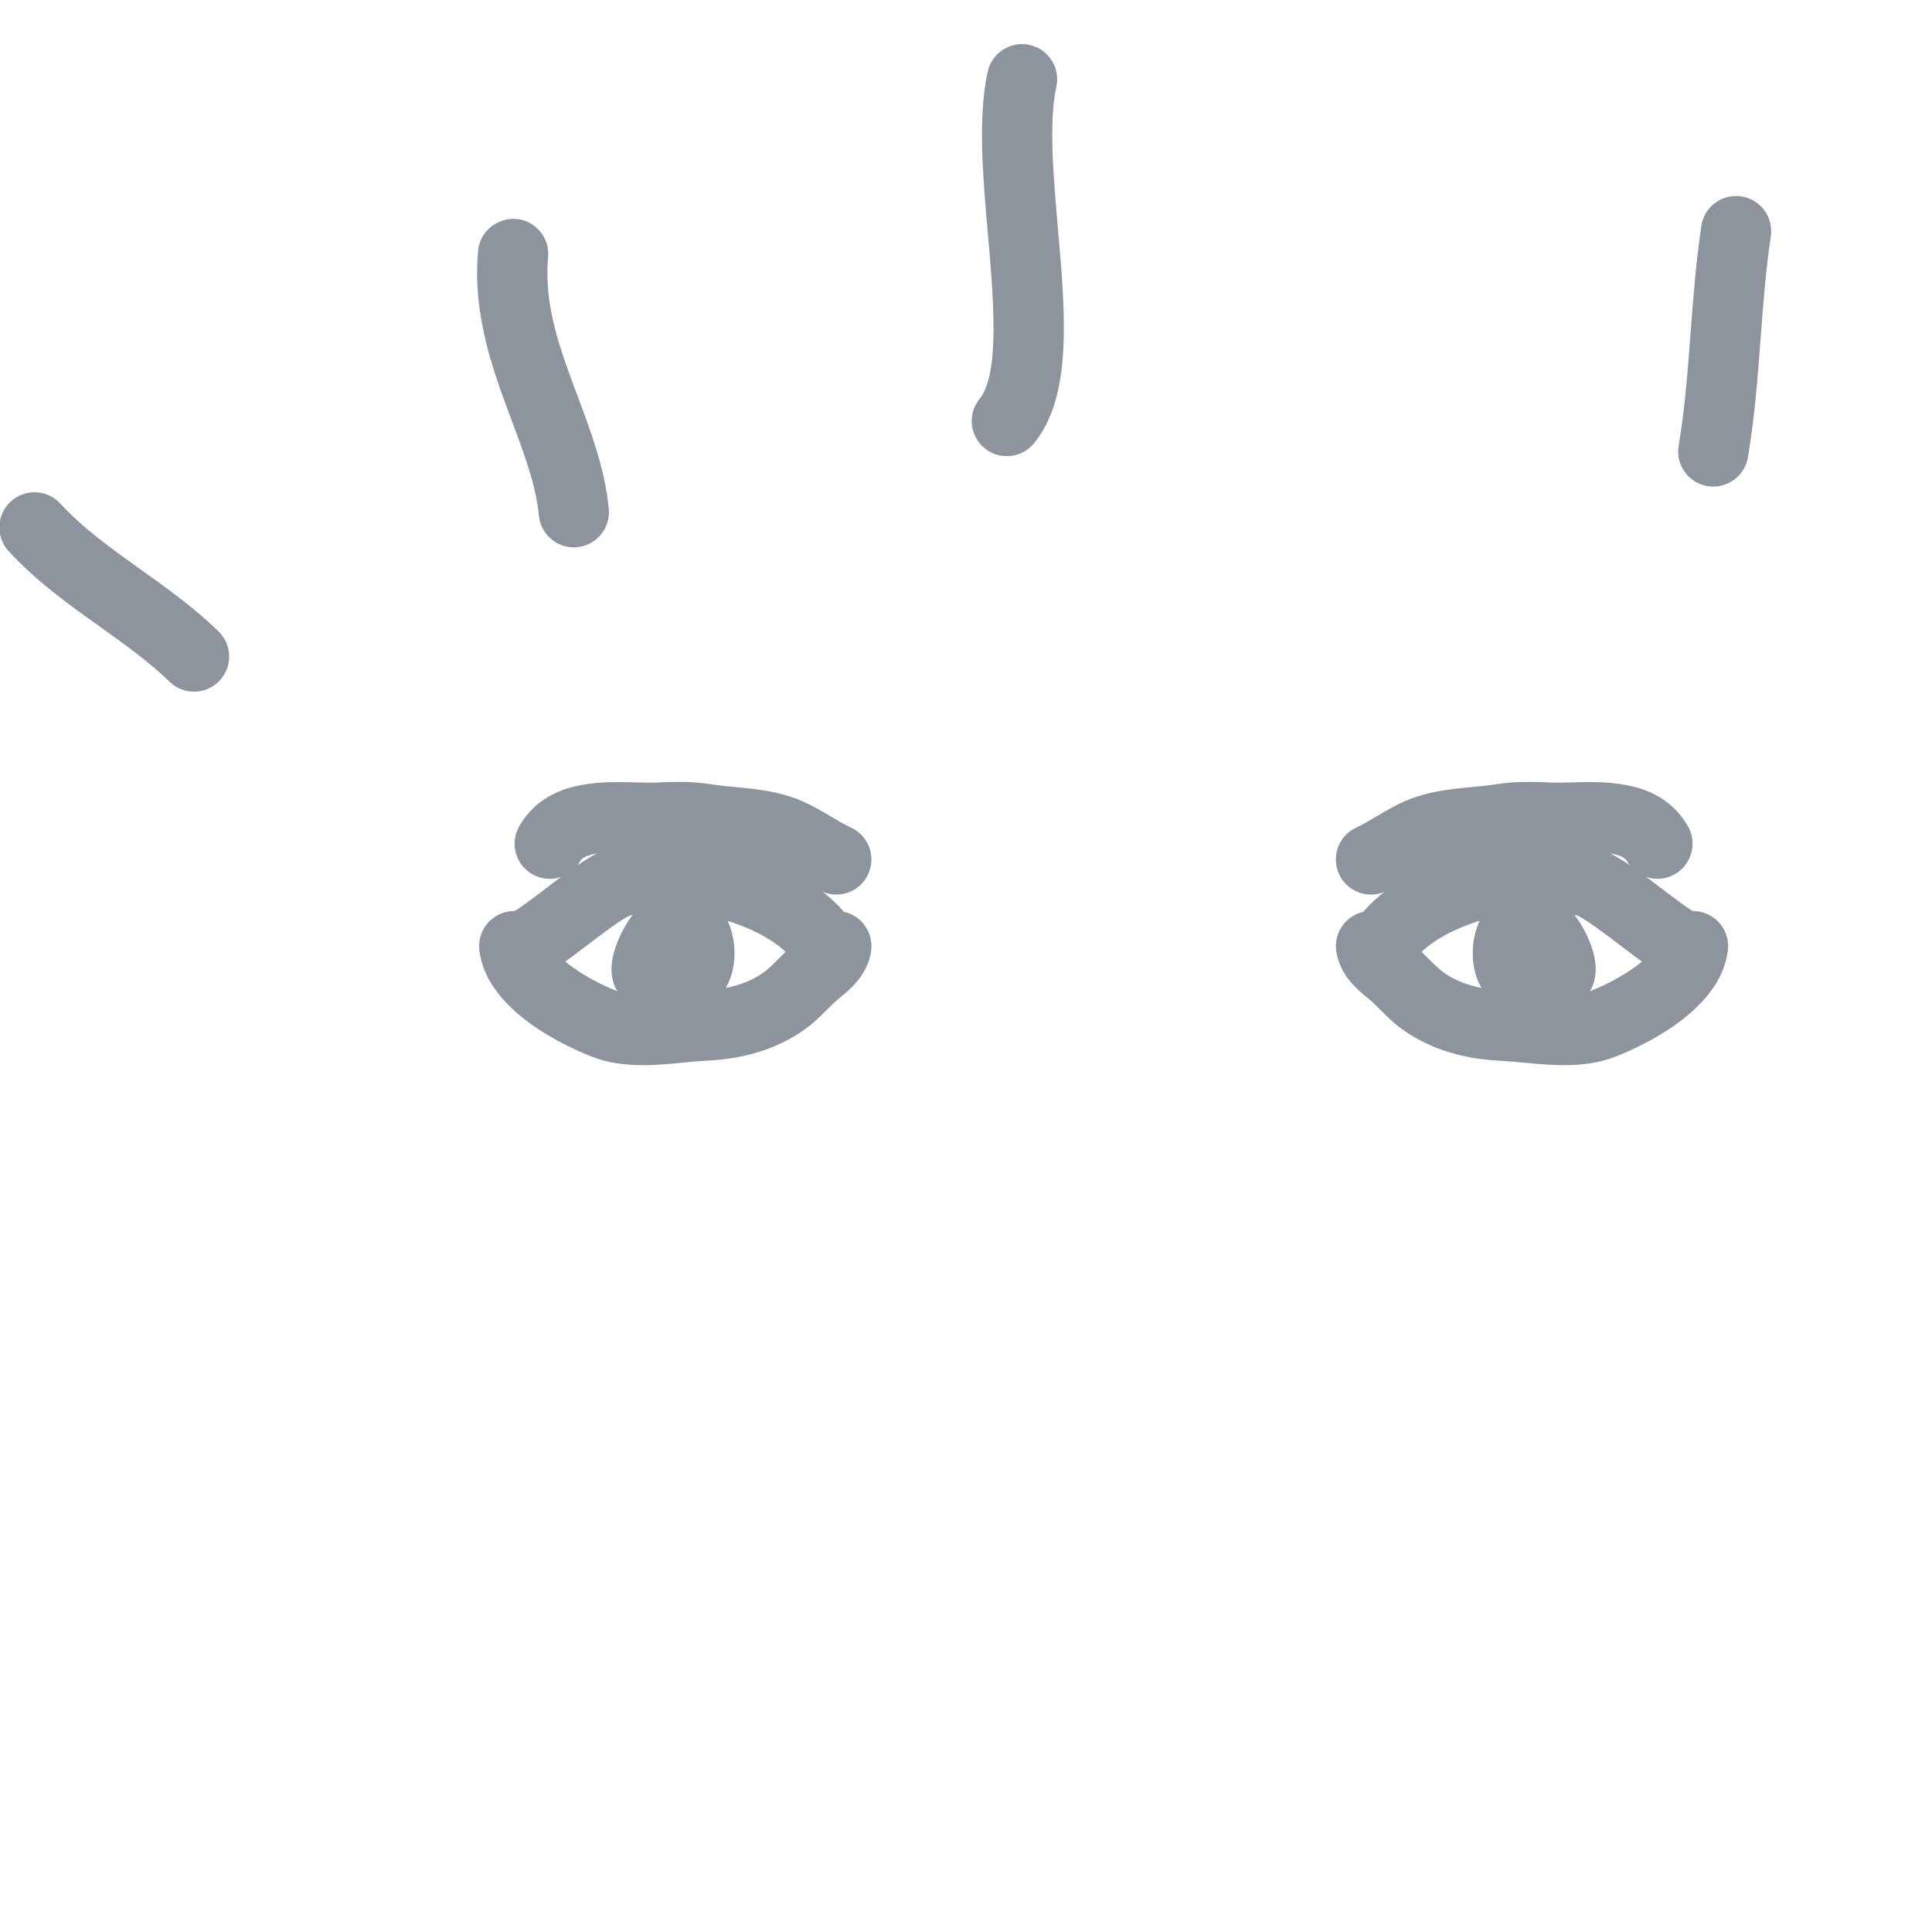 <svg xmlns="http://www.w3.org/2000/svg" xmlns:xlink="http://www.w3.org/1999/xlink" version="1.1" x="0px" y="0px"
	width="100px" height="100px" viewBox="14 20 55 52" enable-background="new 0 0 100 00" xml:space="preserve">
	<g>
		<g>
			<g>
				<path fill="#8d949e" transform="scale(-1, 1) translate(-11, 0)" transform-origin="center"
					d="M27.083,71.564c-0.4,0-0.993-0.121-1.547-0.697c-0.511-0.532-0.755-1.264-0.686-2.059     c0.083-0.953,0.593-1.882,1.332-2.423l1.147-0.833c2.324-1.681,4.52-3.27,6.424-5.416c1.26-1.423,3.139-5.526,2.424-7.114     c-0.081-0.179-0.27-0.599-1.311-0.599c-0.143,0-0.294,0.008-0.456,0.025c-0.286,0.028-0.571,0.063-0.857,0.098     c-0.704,0.086-1.432,0.175-2.177,0.175c-1.625,0-3.192-0.447-4.657-1.328c-2.376-1.463-3.576-3.74-3.576-6.773     c0-2.069,0.74-4.02,2.2-5.796c1.509-1.835,3.827-2.766,6.888-2.766c3.452,0,6.32,1.34,8.525,3.982     c2.161,2.592,3.257,5.601,3.257,8.942c0,5.053-1.707,9.606-5.072,13.532c-2.581,3.005-5.528,5.475-9.011,7.55     c-0.177,0.106-0.365,0.259-0.564,0.416C28.756,70.963,27.997,71.564,27.083,71.564z M34.866,50.422     c1.929,0,2.77,0.967,3.135,1.778c1.272,2.826-1.487,7.834-2.751,9.262c-2.05,2.312-4.332,3.962-6.749,5.71l-1.138,0.826     c-0.27,0.198-0.489,0.611-0.521,0.982c-0.019,0.219,0.026,0.387,0.136,0.5c0.067,0.07,0.104,0.083,0.104,0.083l0.001,0     c0.219,0,0.735-0.408,1.043-0.652c0.274-0.216,0.538-0.42,0.782-0.565c3.294-1.962,6.08-4.296,8.516-7.134     c3.045-3.552,4.59-7.667,4.59-12.229c0-2.901-0.914-5.407-2.792-7.662c-1.833-2.196-4.119-3.263-6.99-3.263     c-2.469,0-4.216,0.666-5.343,2.036c-1.174,1.429-1.745,2.909-1.745,4.526c0,2.324,0.855,3.981,2.615,5.064     c1.156,0.695,2.343,1.036,3.617,1.036c0.623,0,1.26-0.078,1.934-0.16c0.301-0.037,0.602-0.074,0.9-0.104     C34.441,50.434,34.66,50.422,34.866,50.422z">
				</path>
			</g>
		</g>
		<g>
			<g>
				<path fill="#8d949e" transform="scale(-1, 1) translate(-60, 0)" transform-origin="center"
					d="M53.312,70.595c-0.206,0-0.405-0.028-0.592-0.083c-0.757-0.221-1.377-0.857-1.657-1.702     c-0.293-0.88-0.174-1.796,0.317-2.449c0.603-0.801,1.624-1.408,2.612-1.994c0.582-0.346,1.131-0.672,1.5-0.984     c2.175-1.838,3.804-3.824,4.84-5.903c0.847-1.701,1.276-3.261,1.276-4.637c0-0.237-0.073-0.333-0.151-0.402     c-0.128-0.111-0.344-0.172-0.636-0.179c-3.468,0.411-4.244,0.458-4.525,0.458c-1.969,0-3.842-0.666-5.569-1.979     c-1.811-1.379-2.729-3.394-2.729-5.99c0-2.451,0.801-4.532,2.382-6.184c1.592-1.665,3.848-2.51,6.705-2.51     c3.308,0,6.137,1.299,8.408,3.861c2.24,2.531,3.375,5.757,3.375,9.588c0,4.433-1.657,8.723-4.924,12.753     c-2.096,2.586-4.375,4.733-6.773,6.383c-0.128,0.088-0.277,0.197-0.44,0.317C55.79,69.65,54.5,70.595,53.312,70.595z      M60.767,50.262c0.815,0,1.49,0.226,2.003,0.671c0.55,0.481,0.838,1.141,0.838,1.911c0,1.688-0.5,3.547-1.485,5.528     c-1.159,2.325-2.956,4.524-5.34,6.539c-0.496,0.419-1.144,0.804-1.77,1.176c-0.783,0.465-1.67,0.992-2.036,1.478     c-0.075,0.099-0.106,0.349-0.017,0.616c0.07,0.211,0.199,0.377,0.322,0.413l0.029,0.002c0.535,0,1.685-0.842,2.237-1.247     c0.181-0.133,0.347-0.254,0.489-0.352c2.24-1.541,4.377-3.557,6.353-5.994c2.972-3.665,4.478-7.531,4.478-11.494     c0-3.329-0.966-6.108-2.872-8.262c-1.901-2.144-4.162-3.187-6.911-3.187c-2.322,0-4.042,0.619-5.26,1.892     c-1.229,1.285-1.827,2.856-1.827,4.801c0,1.966,0.634,3.405,1.94,4.399c1.389,1.056,2.815,1.57,4.358,1.57     c0.202,0,1.036-0.059,4.353-0.452C60.688,50.264,60.727,50.262,60.767,50.262z">
				</path>
			</g>
		</g>
		<g>
			<g>
				<g>
					<path fill="#8d949e"
						d="M55.929,45.767c-0.048-0.804,0.338-1.668,1.098-1.915c1.125-0.368,1.98,0.693,2.295,1.642      c0.547,1.647-1.162,2.264-2.48,1.723C56.259,46.979,55.965,46.391,55.929,45.767z">
					</path>
				</g>
			</g>
			<g>
				<g>
					<path fill="#8d949e"
						d="M62.038,46.474c-0.089,0-0.181-0.013-0.272-0.04c-0.493-0.145-1.044-0.565-1.683-1.053      c-0.373-0.284-0.996-0.76-1.215-0.83c-1.942-0.425-4.148,0.513-4.626,1.328c-0.28,0.477-0.894,0.635-1.369,0.356      c-0.477-0.28-0.636-0.893-0.356-1.369c0.922-1.569,4.022-2.871,6.792-2.266c0.561,0.123,1.125,0.532,1.987,1.19      c0.343,0.262,0.862,0.658,1.043,0.727c0.502,0.19,0.795,0.754,0.625,1.263C62.823,46.201,62.452,46.474,62.038,46.474z">
					</path>
				</g>
			</g>
			<g>
				<g>
					<path fill="#8d949e"
						d="M58.524,48.823c-0.403,0-0.801-0.038-1.176-0.074c-0.225-0.021-0.445-0.042-0.655-0.053      c-1.054-0.051-1.965-0.335-2.708-0.847c-0.293-0.203-0.519-0.429-0.718-0.629l-0.184-0.182c-0.045-0.043-0.099-0.085-0.153-0.13      c-0.293-0.241-0.785-0.645-0.889-1.32c-0.084-0.546,0.29-1.057,0.835-1.141c0.505-0.076,0.996,0.247,1.122,0.74      c0.048,0.049,0.139,0.124,0.203,0.176c0.094,0.077,0.185,0.153,0.263,0.229l0.219,0.215c0.159,0.159,0.296,0.296,0.438,0.395      c0.43,0.296,0.992,0.463,1.669,0.496c0.24,0.012,0.492,0.036,0.749,0.06c0.641,0.061,1.302,0.125,1.725-0.041      c1.121-0.438,1.909-1.129,1.939-1.393c0.062-0.55,0.566-0.945,1.105-0.882c0.549,0.062,0.944,0.556,0.882,1.105      c-0.194,1.73-2.496,2.759-3.197,3.033C59.516,48.767,59.016,48.823,58.524,48.823z">
					</path>
				</g>
			</g>
			<g>
				<g>
					<path fill="#8d949e"
						d="M53.029,43.967c-0.379,0-0.742-0.217-0.91-0.584c-0.23-0.502-0.009-1.096,0.493-1.325      c0.192-0.088,0.376-0.2,0.562-0.31c0.327-0.194,0.698-0.415,1.125-0.558c0.537-0.182,1.109-0.237,1.614-0.286      c0.228-0.022,0.454-0.043,0.668-0.078c0.541-0.085,1.058-0.072,1.583-0.049c0.171,0.007,0.366,0,0.571-0.004      c1.021-0.028,2.56-0.07,3.316,1.247c0.275,0.479,0.109,1.09-0.37,1.365c-0.479,0.276-1.09,0.11-1.365-0.37      c-0.162-0.281-0.951-0.261-1.527-0.243c-0.255,0.008-0.499,0.013-0.713,0.003c-0.438-0.02-0.827-0.031-1.181,0.026      c-0.252,0.041-0.52,0.067-0.79,0.093c-0.436,0.042-0.847,0.082-1.167,0.19c-0.229,0.077-0.479,0.226-0.744,0.383      c-0.247,0.146-0.495,0.292-0.75,0.408C53.31,43.938,53.168,43.967,53.029,43.967z">
					</path>
				</g>
			</g>
		</g>
		<g>
			<g>
				<g>
					<path fill="#8d949e"
						d="M34.907,45.767c0.046-0.804-0.339-1.668-1.1-1.915c-1.124-0.368-1.979,0.693-2.294,1.642      c-0.548,1.647,1.161,2.264,2.481,1.723C34.575,46.979,34.87,46.391,34.907,45.767z">
					</path>
				</g>
			</g>
			<g>
				<g>
					<path fill="#8d949e"
						d="M28.789,46.475c-0.433,0-0.832-0.283-0.959-0.719c-0.155-0.53,0.148-1.086,0.678-1.241      c0.168-0.065,0.687-0.46,1.029-0.722c0.863-0.659,1.428-1.068,1.989-1.191c2.772-0.604,5.871,0.696,6.793,2.266      c0.28,0.476,0.121,1.089-0.356,1.369c-0.475,0.279-1.088,0.121-1.369-0.356c-0.479-0.815-2.689-1.752-4.641-1.324      c-0.207,0.066-0.831,0.542-1.204,0.827c-0.638,0.486-1.188,0.907-1.68,1.051C28.976,46.462,28.882,46.475,28.789,46.475z">
					</path>
				</g>
			</g>
			<g>
				<g>
					<path fill="#8d949e"
						d="M32.312,48.823c-0.492,0-0.993-0.057-1.47-0.244c-0.701-0.274-3-1.303-3.196-3.032      c-0.062-0.549,0.333-1.044,0.881-1.106c0.544-0.064,1.044,0.332,1.106,0.881c0.03,0.265,0.818,0.956,1.938,1.394      c0.423,0.165,1.085,0.102,1.727,0.041c0.256-0.024,0.507-0.048,0.746-0.06c0.678-0.032,1.24-0.199,1.672-0.497      c0.14-0.097,0.276-0.233,0.434-0.392l0.221-0.218c0.079-0.076,0.17-0.152,0.265-0.229c0.064-0.053,0.156-0.128,0.204-0.177      c0.126-0.494,0.608-0.821,1.124-0.738c0.545,0.085,0.918,0.597,0.833,1.143c-0.105,0.673-0.597,1.076-0.89,1.317      c-0.054,0.044-0.107,0.087-0.153,0.13l-0.186,0.183c-0.198,0.199-0.423,0.425-0.715,0.626c-0.746,0.513-1.657,0.798-2.711,0.848      c-0.208,0.01-0.428,0.031-0.652,0.053C33.113,48.785,32.715,48.823,32.312,48.823z">
					</path>
				</g>
			</g>
			<g>
				<g>
					<path fill="#8d949e"
						d="M37.807,43.967c-0.139,0-0.281-0.029-0.416-0.091c-0.256-0.117-0.503-0.261-0.75-0.408      c-0.266-0.158-0.517-0.307-0.744-0.383c-0.322-0.109-0.733-0.149-1.169-0.191c-0.27-0.026-0.537-0.052-0.791-0.093      c-0.353-0.056-0.742-0.044-1.178-0.025c-0.217,0.01-0.459,0.003-0.715-0.003c-0.577-0.017-1.366-0.038-1.526,0.243      c-0.274,0.479-0.886,0.646-1.365,0.371c-0.479-0.274-0.645-0.886-0.371-1.365c0.755-1.318,2.295-1.276,3.316-1.248      c0.204,0.005,0.398,0.012,0.573,0.004c0.524-0.024,1.041-0.039,1.581,0.049c0.215,0.034,0.44,0.055,0.668,0.077      c0.505,0.049,1.077,0.104,1.617,0.287c0.425,0.143,0.796,0.363,1.123,0.557c0.186,0.11,0.371,0.222,0.563,0.31      c0.502,0.229,0.723,0.823,0.493,1.325C38.549,43.75,38.186,43.967,37.807,43.967z">
					</path>
				</g>
			</g>
		</g>
	</g>
	<g>
		<g>
			<path fill="#8d949e"
				d="M19.523,38.19c-0.251,0-0.502-0.094-0.696-0.282c-0.593-0.575-1.271-1.059-1.989-1.572    c-0.885-0.631-1.8-1.284-2.592-2.146c-0.374-0.407-0.347-1.039,0.06-1.413c0.407-0.374,1.04-0.347,1.413,0.06    c0.651,0.708,1.442,1.273,2.281,1.872c0.747,0.533,1.52,1.084,2.22,1.764c0.396,0.385,0.406,1.018,0.021,1.414    C20.045,38.089,19.784,38.19,19.523,38.19z">
			</path>
		</g>
	</g>
	<g>
		<g>
			<path fill="#8d949e"
				d="M30.335,34.082c-0.509,0-0.944-0.387-0.994-0.904c-0.084-0.868-0.418-1.758-0.771-2.7    c-0.528-1.41-1.126-3.007-0.959-4.841c0.05-0.55,0.543-0.943,1.087-0.905c0.55,0.05,0.955,0.537,0.905,1.087    c-0.126,1.379,0.343,2.631,0.84,3.957c0.383,1.022,0.779,2.079,0.888,3.209c0.053,0.549-0.349,1.038-0.899,1.091    C30.399,34.081,30.367,34.082,30.335,34.082z">
			</path>
		</g>
	</g>
	<g>
		<g>
			<path fill="#8d949e"
				d="M42.662,31.486c-0.223,0-0.446-0.074-0.632-0.226c-0.428-0.349-0.491-0.979-0.142-1.407    c0.584-0.715,0.391-2.916,0.236-4.685c-0.144-1.635-0.292-3.326-0.006-4.627c0.118-0.54,0.653-0.879,1.191-0.763    c0.54,0.119,0.881,0.652,0.763,1.191c-0.22,1.004-0.085,2.54,0.044,4.025c0.215,2.458,0.418,4.78-0.68,6.125    C43.239,31.361,42.951,31.486,42.662,31.486z">
			</path>
		</g>
	</g>
	<g>
		<g>
			<path fill="#8d949e"
				d="M62.775,32.352c-0.055,0-0.111-0.004-0.168-0.014c-0.544-0.092-0.911-0.608-0.819-1.153    c0.177-1.044,0.256-2.097,0.34-3.211c0.075-0.992,0.152-2.019,0.305-3.042c0.082-0.546,0.59-0.922,1.137-0.841    c0.546,0.082,0.923,0.591,0.841,1.137c-0.142,0.95-0.216,1.939-0.289,2.896c-0.083,1.111-0.17,2.259-0.363,3.395    C63.678,32.006,63.254,32.352,62.775,32.352z">
			</path>
		</g>
	</g>
</svg>